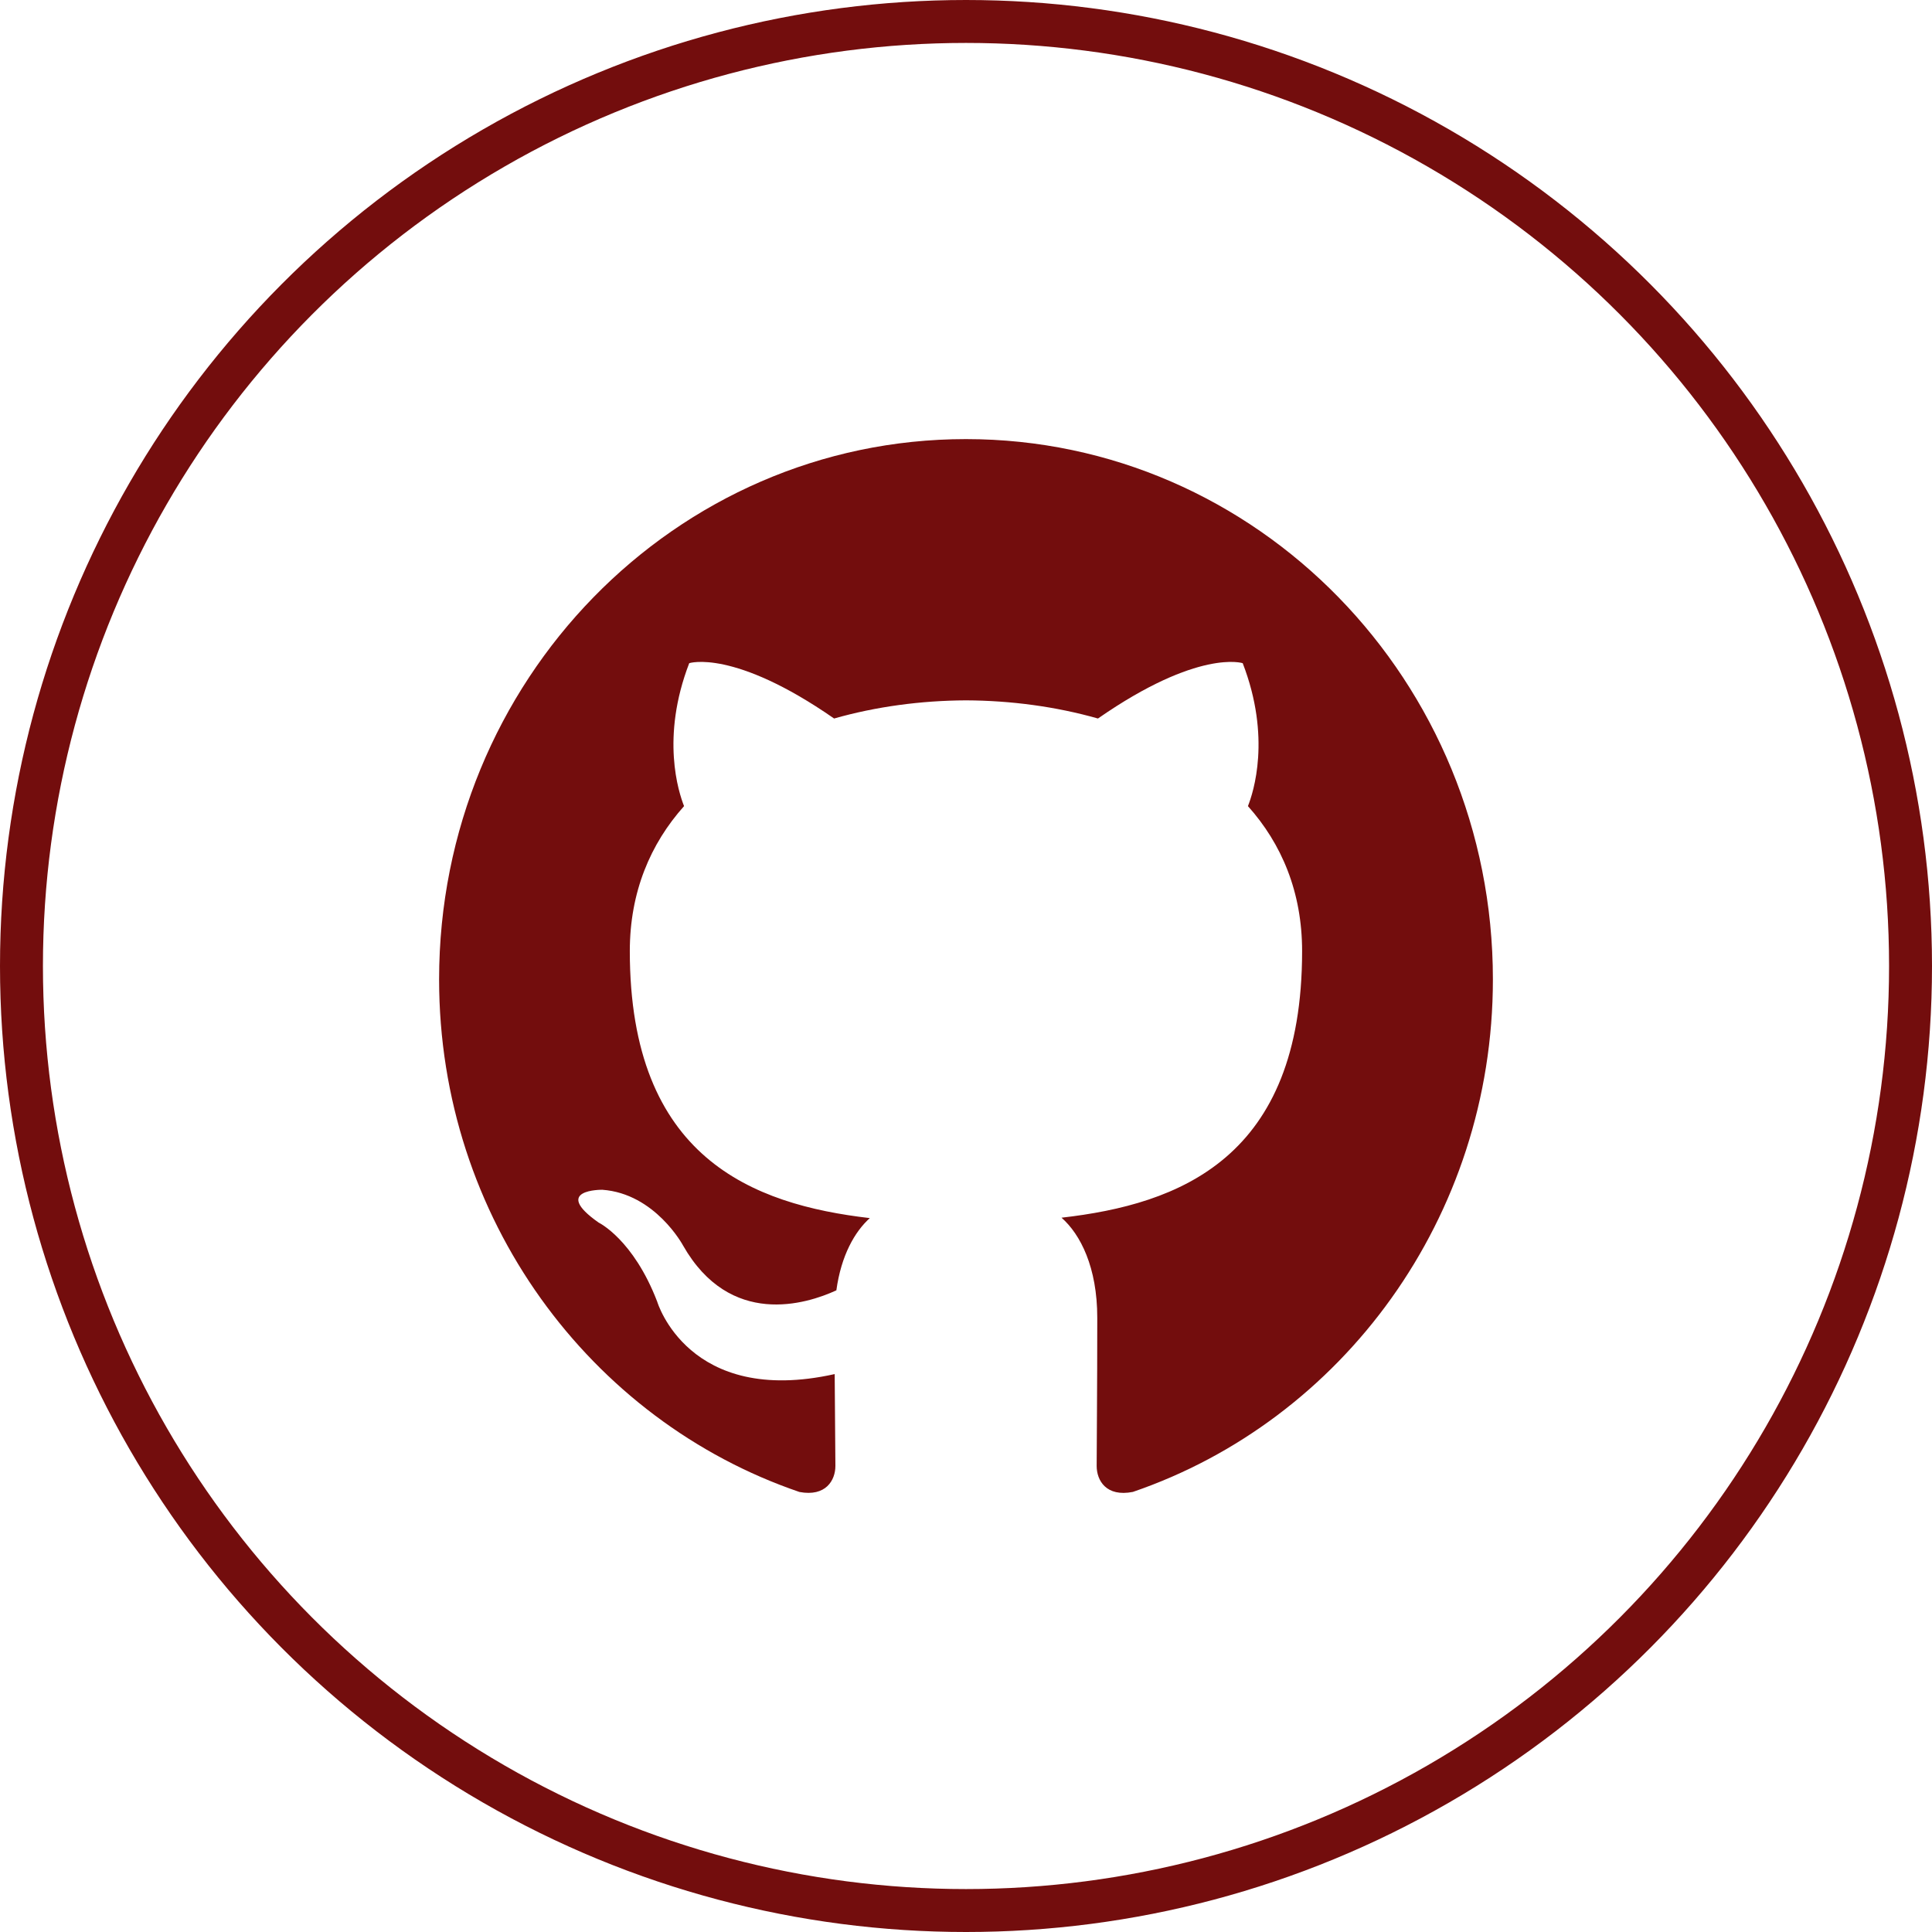 <?xml version="1.0" encoding="UTF-8"?>
<svg width="90px" height="90px" viewBox="0 0 90 90" version="1.1" xmlns="http://www.w3.org/2000/svg" xmlns:xlink="http://www.w3.org/1999/xlink">
    <!-- Generator: Sketch 60.1 (88133) - https://sketch.com -->
    <title>github</title>
    <desc>Created with Sketch.</desc>
    <g id="Welcome" stroke="none" stroke-width="1" fill="none" fill-rule="evenodd">
        <g id="Desktop-HD" transform="translate(-1276, -563)">
            <g id="social_media_row" transform="translate(1229, 52.5)">
                <g id="social_media_icons" transform="translate(47, 510.5)">
                    <g id="github">
                        <rect id="Rectangle" x="0" y="0" width="90" height="90"></rect>
                        <circle id="Oval" stroke="#730D0D" stroke-width="2" cx="45" cy="45" r="44"></circle>
                        <path d="M20.455,45.623 C20.455,56.741 27.487,66.174 37.241,69.502 C38.469,69.734 38.916,68.957 38.916,68.289 C38.916,67.692 38.895,66.109 38.883,64.01 C32.056,65.53 30.615,60.636 30.615,60.636 C29.499,57.728 27.889,56.954 27.889,56.954 C25.661,55.392 28.058,55.424 28.058,55.424 C30.522,55.602 31.818,58.018 31.818,58.018 C34.008,61.864 37.563,60.753 38.961,60.109 C39.184,58.482 39.819,57.374 40.519,56.744 C35.069,56.109 29.339,53.95 29.339,44.306 C29.339,41.558 30.296,39.311 31.866,37.552 C31.614,36.915 30.772,34.357 32.107,30.893 C32.107,30.893 34.168,30.214 38.856,33.471 C40.815,32.913 42.914,32.634 45.001,32.625 C47.086,32.634 49.185,32.913 51.147,33.471 C55.832,30.214 57.89,30.893 57.89,30.893 C59.228,34.357 58.386,36.915 58.134,37.552 C59.707,39.311 60.657,41.558 60.657,44.306 C60.657,53.973 54.919,56.101 49.45,56.725 C50.332,57.502 51.115,59.038 51.115,61.385 C51.115,64.75 51.087,67.464 51.087,68.289 C51.087,68.963 51.528,69.745 52.774,69.499 C62.519,66.165 69.545,56.739 69.545,45.623 C69.545,31.722 58.555,20.455 44.998,20.455 C31.445,20.455 20.455,31.722 20.455,45.623 Z" id="Shape" fill="#730D0D"></path>
                    </g>
                </g>
            </g>
        </g>
    </g>
</svg>